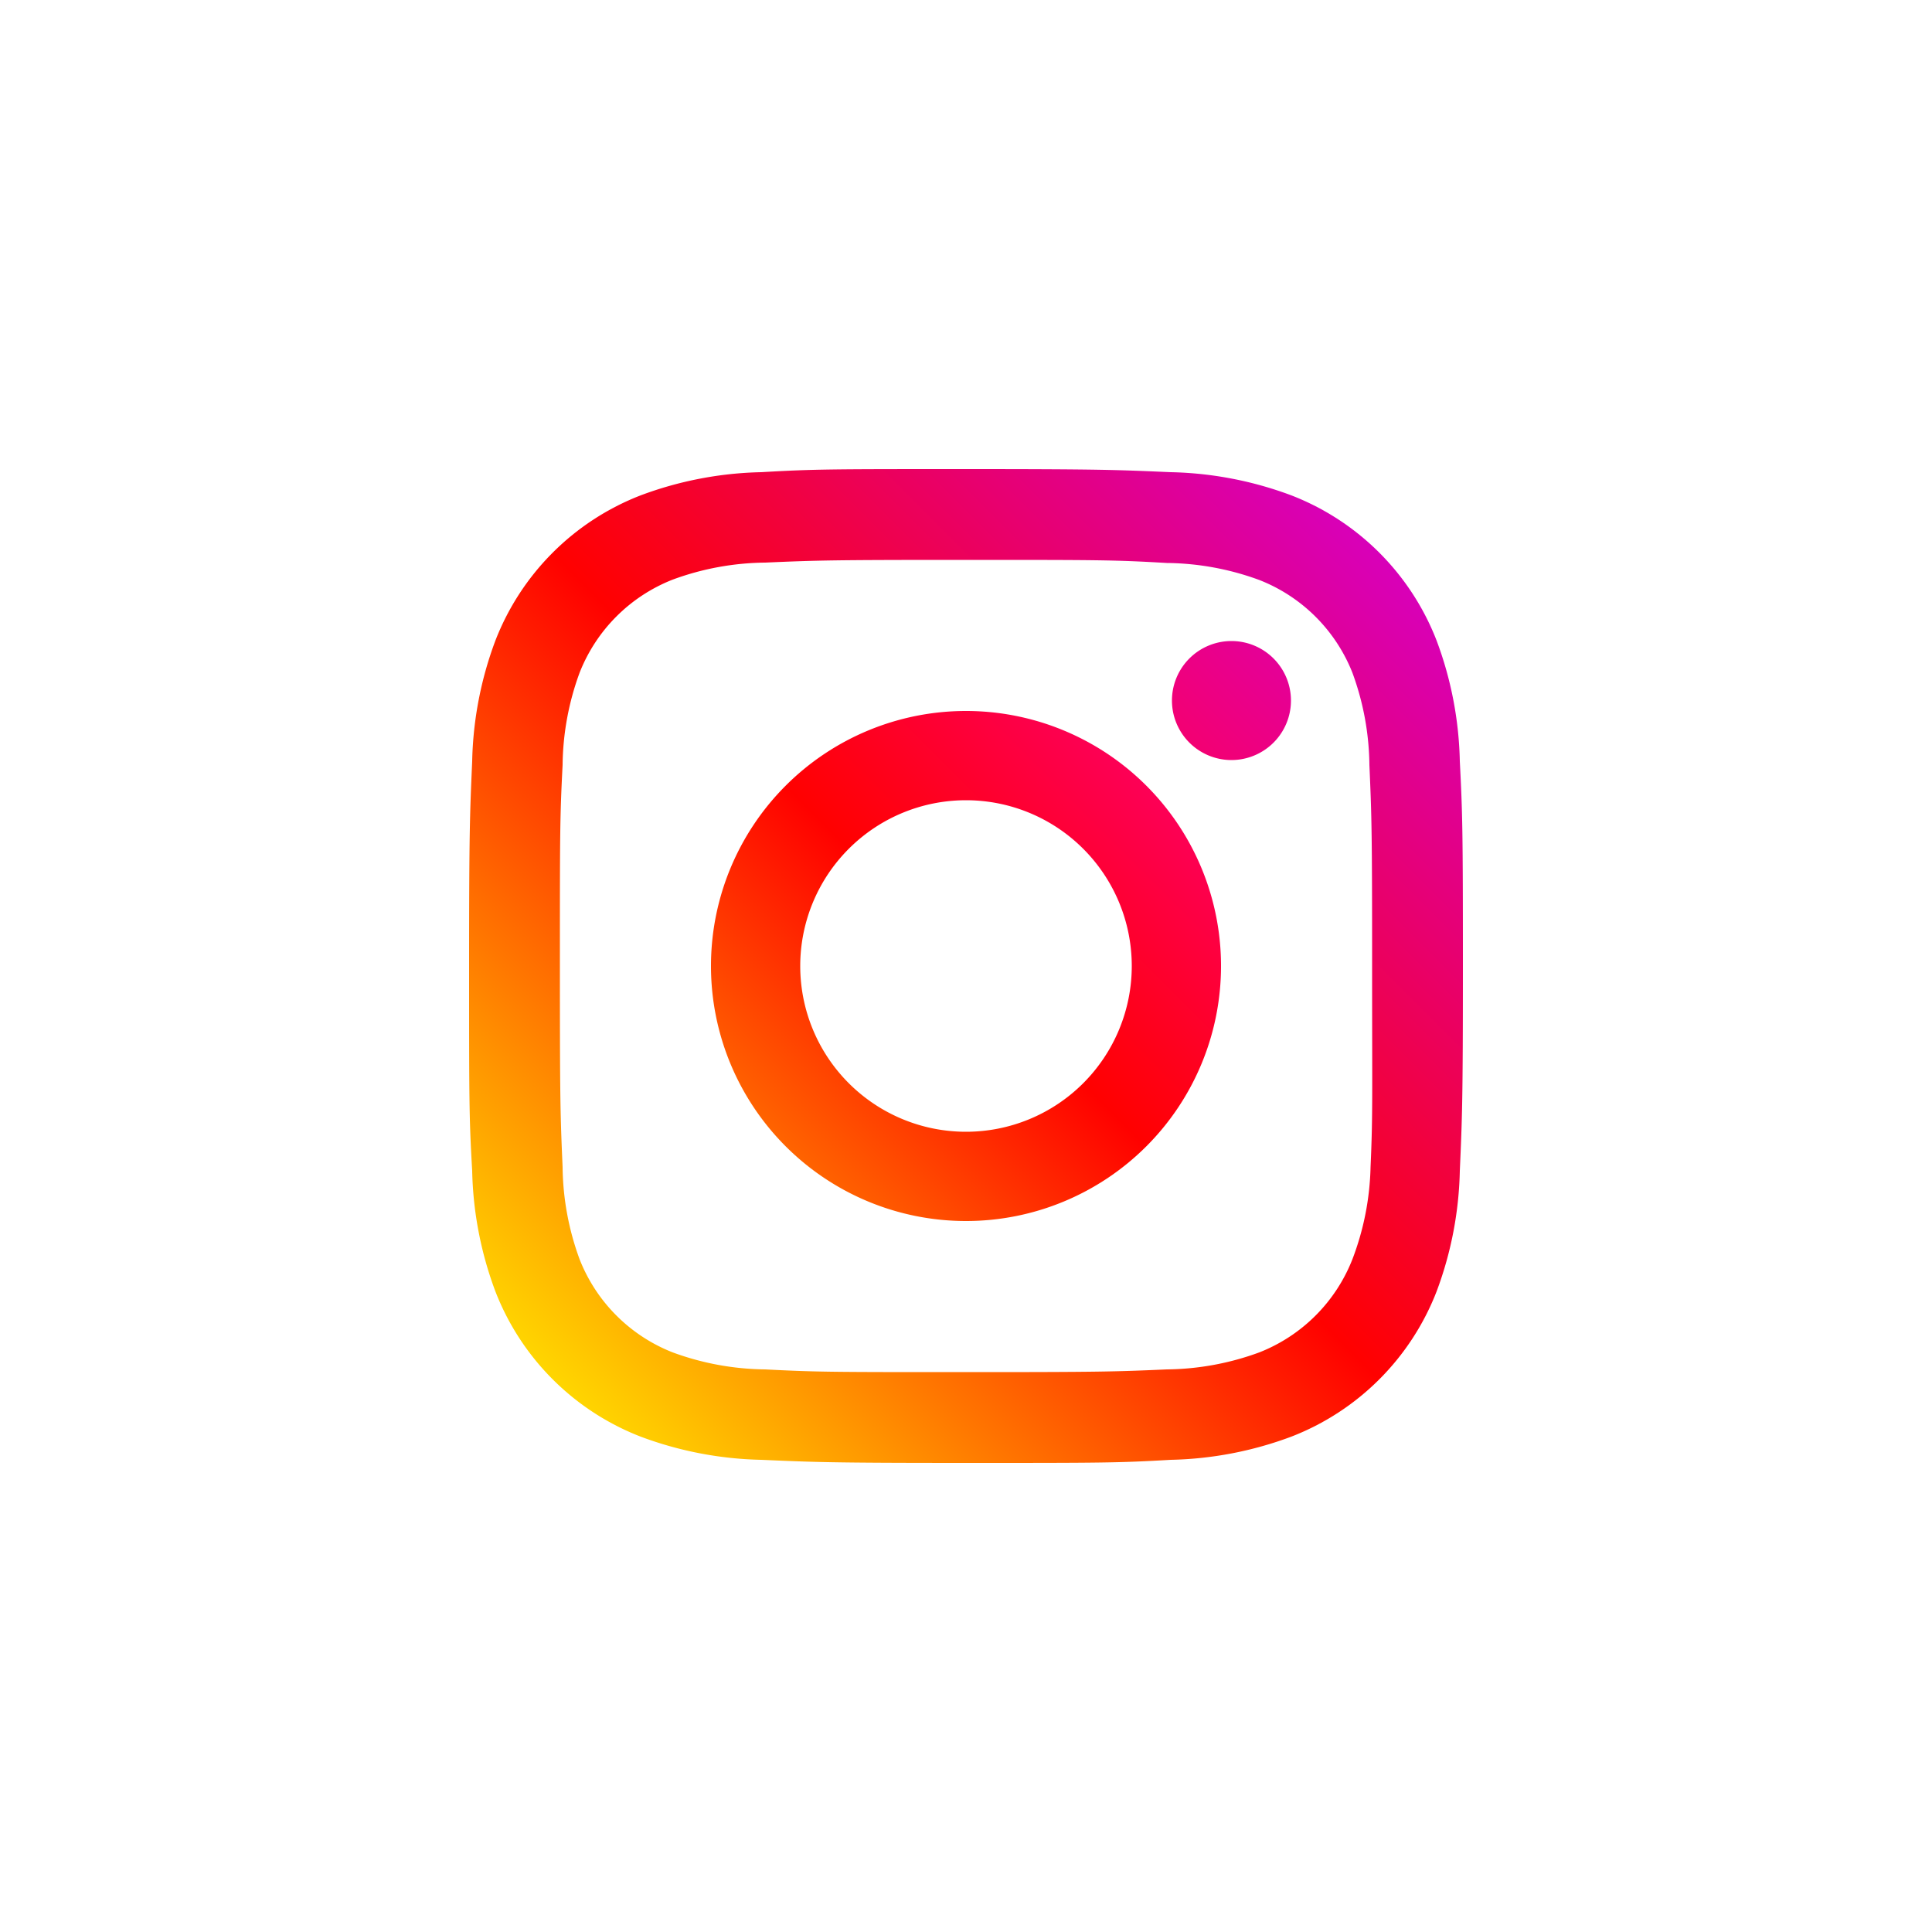 <svg id="Layer_1" data-name="Layer 1" xmlns="http://www.w3.org/2000/svg" xmlns:xlink="http://www.w3.org/1999/xlink" viewBox="0 0 50 50"><defs><style>.cls-1{fill:url(#linear-gradient);}.cls-2{fill:url(#linear-gradient-2);}.cls-3{fill:url(#linear-gradient-3);}</style><linearGradient id="linear-gradient" x1="14.3" y1="16.3" x2="35.7" y2="37.7" gradientTransform="matrix(1, 0, 0, -1, 0, 52)" gradientUnits="userSpaceOnUse"><stop offset="0" stop-color="#ffd600"/><stop offset="0.5" stop-color="#ff0100"/><stop offset="1" stop-color="#d800b9"/></linearGradient><linearGradient id="linear-gradient-2" x1="20.33" y1="22.33" x2="29.67" y2="31.67" gradientTransform="matrix(1, 0, 0, -1, 0, 52)" gradientUnits="userSpaceOnUse"><stop offset="0" stop-color="#ff6400"/><stop offset="0.5" stop-color="#ff0100"/><stop offset="1" stop-color="#fd0056"/></linearGradient><linearGradient id="linear-gradient-3" x1="30.77" y1="32.77" x2="32.96" y2="34.96" gradientTransform="matrix(1, 0, 0, -1, 0, 52)" gradientUnits="userSpaceOnUse"><stop offset="0" stop-color="#f30072"/><stop offset="1" stop-color="#e50097"/></linearGradient></defs><title>instagram-color</title><path class="cls-1" d="M37.78,19.7a9.44,9.44,0,0,0-.6-3.12,6.58,6.58,0,0,0-3.76-3.76,9.44,9.44,0,0,0-3.12-.6c-1.37-.06-1.81-.08-5.3-.08s-3.93,0-5.3.08a9.44,9.44,0,0,0-3.12.6,6.58,6.58,0,0,0-3.76,3.76,9.44,9.44,0,0,0-.6,3.12c-.06,1.37-.08,1.81-.08,5.3s0,3.93.08,5.3a9.44,9.44,0,0,0,.6,3.12,6.58,6.58,0,0,0,3.76,3.76,9.44,9.44,0,0,0,3.12.6c1.37.06,1.81.08,5.3.08s3.93,0,5.3-.08a9.44,9.44,0,0,0,3.12-.6,6.58,6.58,0,0,0,3.76-3.76,9.44,9.44,0,0,0,.6-3.12c.06-1.37.08-1.81.08-5.3S37.85,21.07,37.78,19.7ZM35.47,30.2A7.12,7.12,0,0,1,35,32.59,4.26,4.26,0,0,1,32.59,35a7.12,7.12,0,0,1-2.39.44c-1.36.06-1.76.07-5.2.07s-3.84,0-5.2-.07A7.12,7.12,0,0,1,17.41,35,4.26,4.26,0,0,1,15,32.59a7.12,7.12,0,0,1-.44-2.39c-.06-1.36-.07-1.76-.07-5.2s0-3.84.07-5.2A7.12,7.12,0,0,1,15,17.41,4.26,4.26,0,0,1,17.41,15a7.11,7.11,0,0,1,2.39-.44c1.36-.06,1.76-.07,5.2-.07h0c3.43,0,3.84,0,5.2.08a7.12,7.12,0,0,1,2.39.44A4.26,4.26,0,0,1,35,17.41a7.11,7.11,0,0,1,.44,2.39c.06,1.36.07,1.76.07,5.2S35.53,28.84,35.47,30.2Z"/><path class="cls-2" d="M25,18.4A6.6,6.6,0,1,0,31.6,25,6.6,6.6,0,0,0,25,18.4Zm0,10.89A4.29,4.29,0,1,1,29.29,25,4.29,4.29,0,0,1,25,29.29Z"/><path class="cls-3" d="M33.41,18.13a1.54,1.54,0,1,1-1.54-1.54A1.54,1.54,0,0,1,33.41,18.13Z"/></svg>